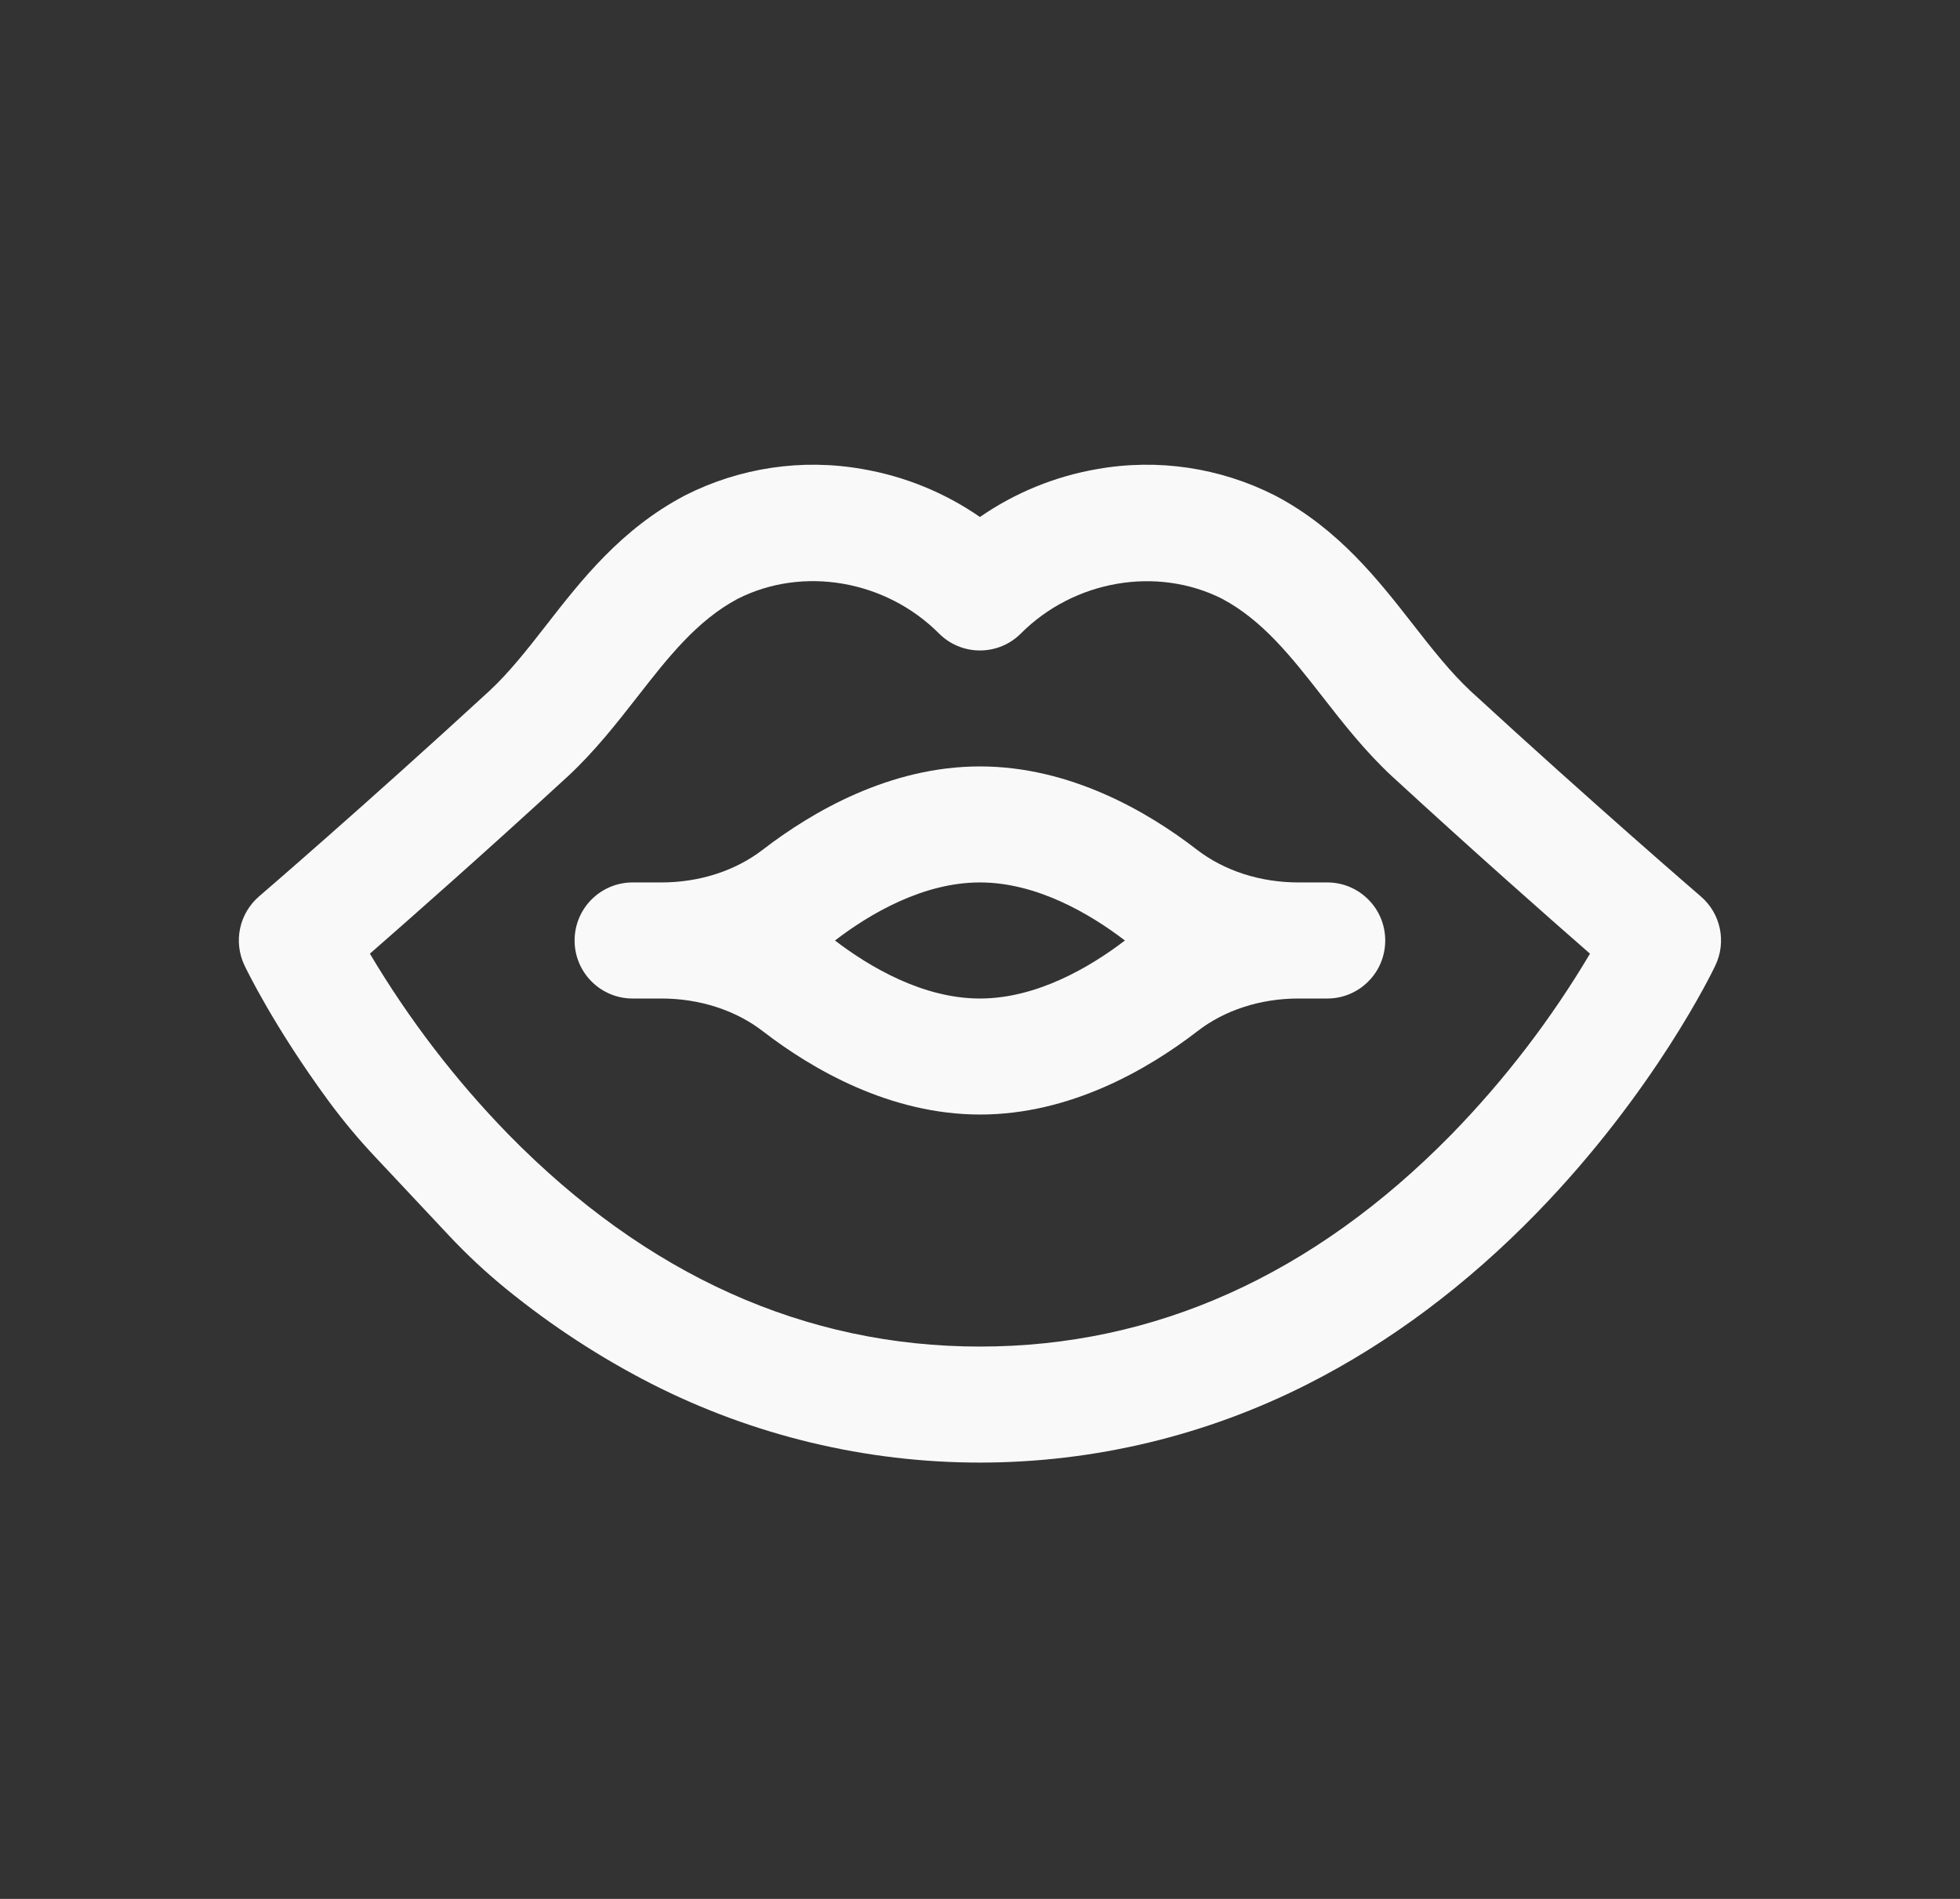 <svg width="32" height="31" viewBox="0 0 32 31" fill="none" xmlns="http://www.w3.org/2000/svg">
<rect x="0" y="0" width="32" height="31" fill="#333333" stroke="none"/>
<g clip-path="url(#clip0_2_130524)">
<path d="M21.671 14.406H21.198C20.578 14.406 19.99 14.217 19.541 13.871C18.74 13.251 17.47 12.512 15.999 12.512C14.528 12.512 13.26 13.251 12.454 13.871C12.006 14.217 11.417 14.406 10.799 14.406H10.327C10.076 14.406 9.836 14.506 9.658 14.684C9.481 14.861 9.381 15.102 9.381 15.354C9.381 15.605 9.481 15.846 9.658 16.023C9.836 16.201 10.076 16.301 10.327 16.301H10.799C11.419 16.301 12.008 16.49 12.457 16.837C13.26 17.456 14.53 18.195 16.002 18.195C17.474 18.195 18.743 17.456 19.547 16.837C19.992 16.49 20.58 16.301 21.198 16.301H21.671C21.922 16.301 22.162 16.201 22.339 16.023C22.517 15.846 22.616 15.605 22.616 15.354C22.616 15.102 22.517 14.861 22.339 14.684C22.162 14.506 21.922 14.406 21.671 14.406ZM13.632 15.354C14.203 14.916 15.072 14.406 15.999 14.406C16.925 14.406 17.795 14.917 18.366 15.354C17.795 15.79 16.925 16.301 15.999 16.301C15.072 16.301 14.203 15.79 13.632 15.354V15.354Z" fill="#F9F9F9"/>
<path d="M7.321 20.161C7.618 20.479 7.937 20.776 8.274 21.05C9.006 21.645 9.798 22.162 10.637 22.591C12.298 23.436 14.135 23.877 15.998 23.877C17.861 23.877 19.698 23.436 21.359 22.591C22.691 21.915 23.945 20.977 25.088 19.803C27.019 17.819 27.968 15.843 28.007 15.759C28.096 15.572 28.121 15.36 28.078 15.156C28.035 14.953 27.926 14.77 27.768 14.634C27.752 14.62 26.038 13.146 24.013 11.285C23.682 10.976 23.386 10.599 23.075 10.201C22.504 9.469 21.856 8.638 20.826 8.094L20.812 8.087C19.919 7.634 18.903 7.483 17.918 7.657C17.229 7.775 16.574 8.042 15.999 8.44C15.424 8.042 14.769 7.775 14.079 7.657C13.094 7.483 12.078 7.634 11.185 8.087L11.172 8.094C10.141 8.639 9.493 9.467 8.922 10.201C8.611 10.6 8.317 10.976 7.984 11.285C5.961 13.145 4.246 14.62 4.229 14.634C4.072 14.77 3.963 14.953 3.92 15.156C3.877 15.36 3.902 15.572 3.991 15.759C4.018 15.816 4.469 16.756 5.367 17.978C5.6 18.294 5.851 18.595 6.12 18.881L7.321 20.161ZM23.695 18.522C21.442 20.818 18.853 21.983 15.999 21.983C13.145 21.983 10.556 20.818 8.303 18.522C7.434 17.631 6.675 16.639 6.039 15.569C6.719 14.974 7.926 13.911 9.264 12.68L9.268 12.677C9.713 12.263 10.068 11.808 10.412 11.368C10.908 10.732 11.378 10.13 12.047 9.774C13.112 9.237 14.461 9.47 15.331 10.342C15.508 10.52 15.748 10.619 15.999 10.619C16.25 10.619 16.49 10.52 16.667 10.342C17.537 9.471 18.886 9.239 19.951 9.774C20.62 10.13 21.09 10.732 21.587 11.368C21.93 11.808 22.285 12.263 22.73 12.677L22.734 12.68C24.072 13.911 25.279 14.975 25.959 15.569C25.324 16.639 24.564 17.631 23.695 18.522V18.522Z" fill="#F9F9F9"/>
</g>
<defs>
<clipPath id="clip0_2_130524">
<rect width="24.201" height="16.289" fill="white" transform="translate(3.898 7.588)"/>
</clipPath>
</defs>
</svg>
